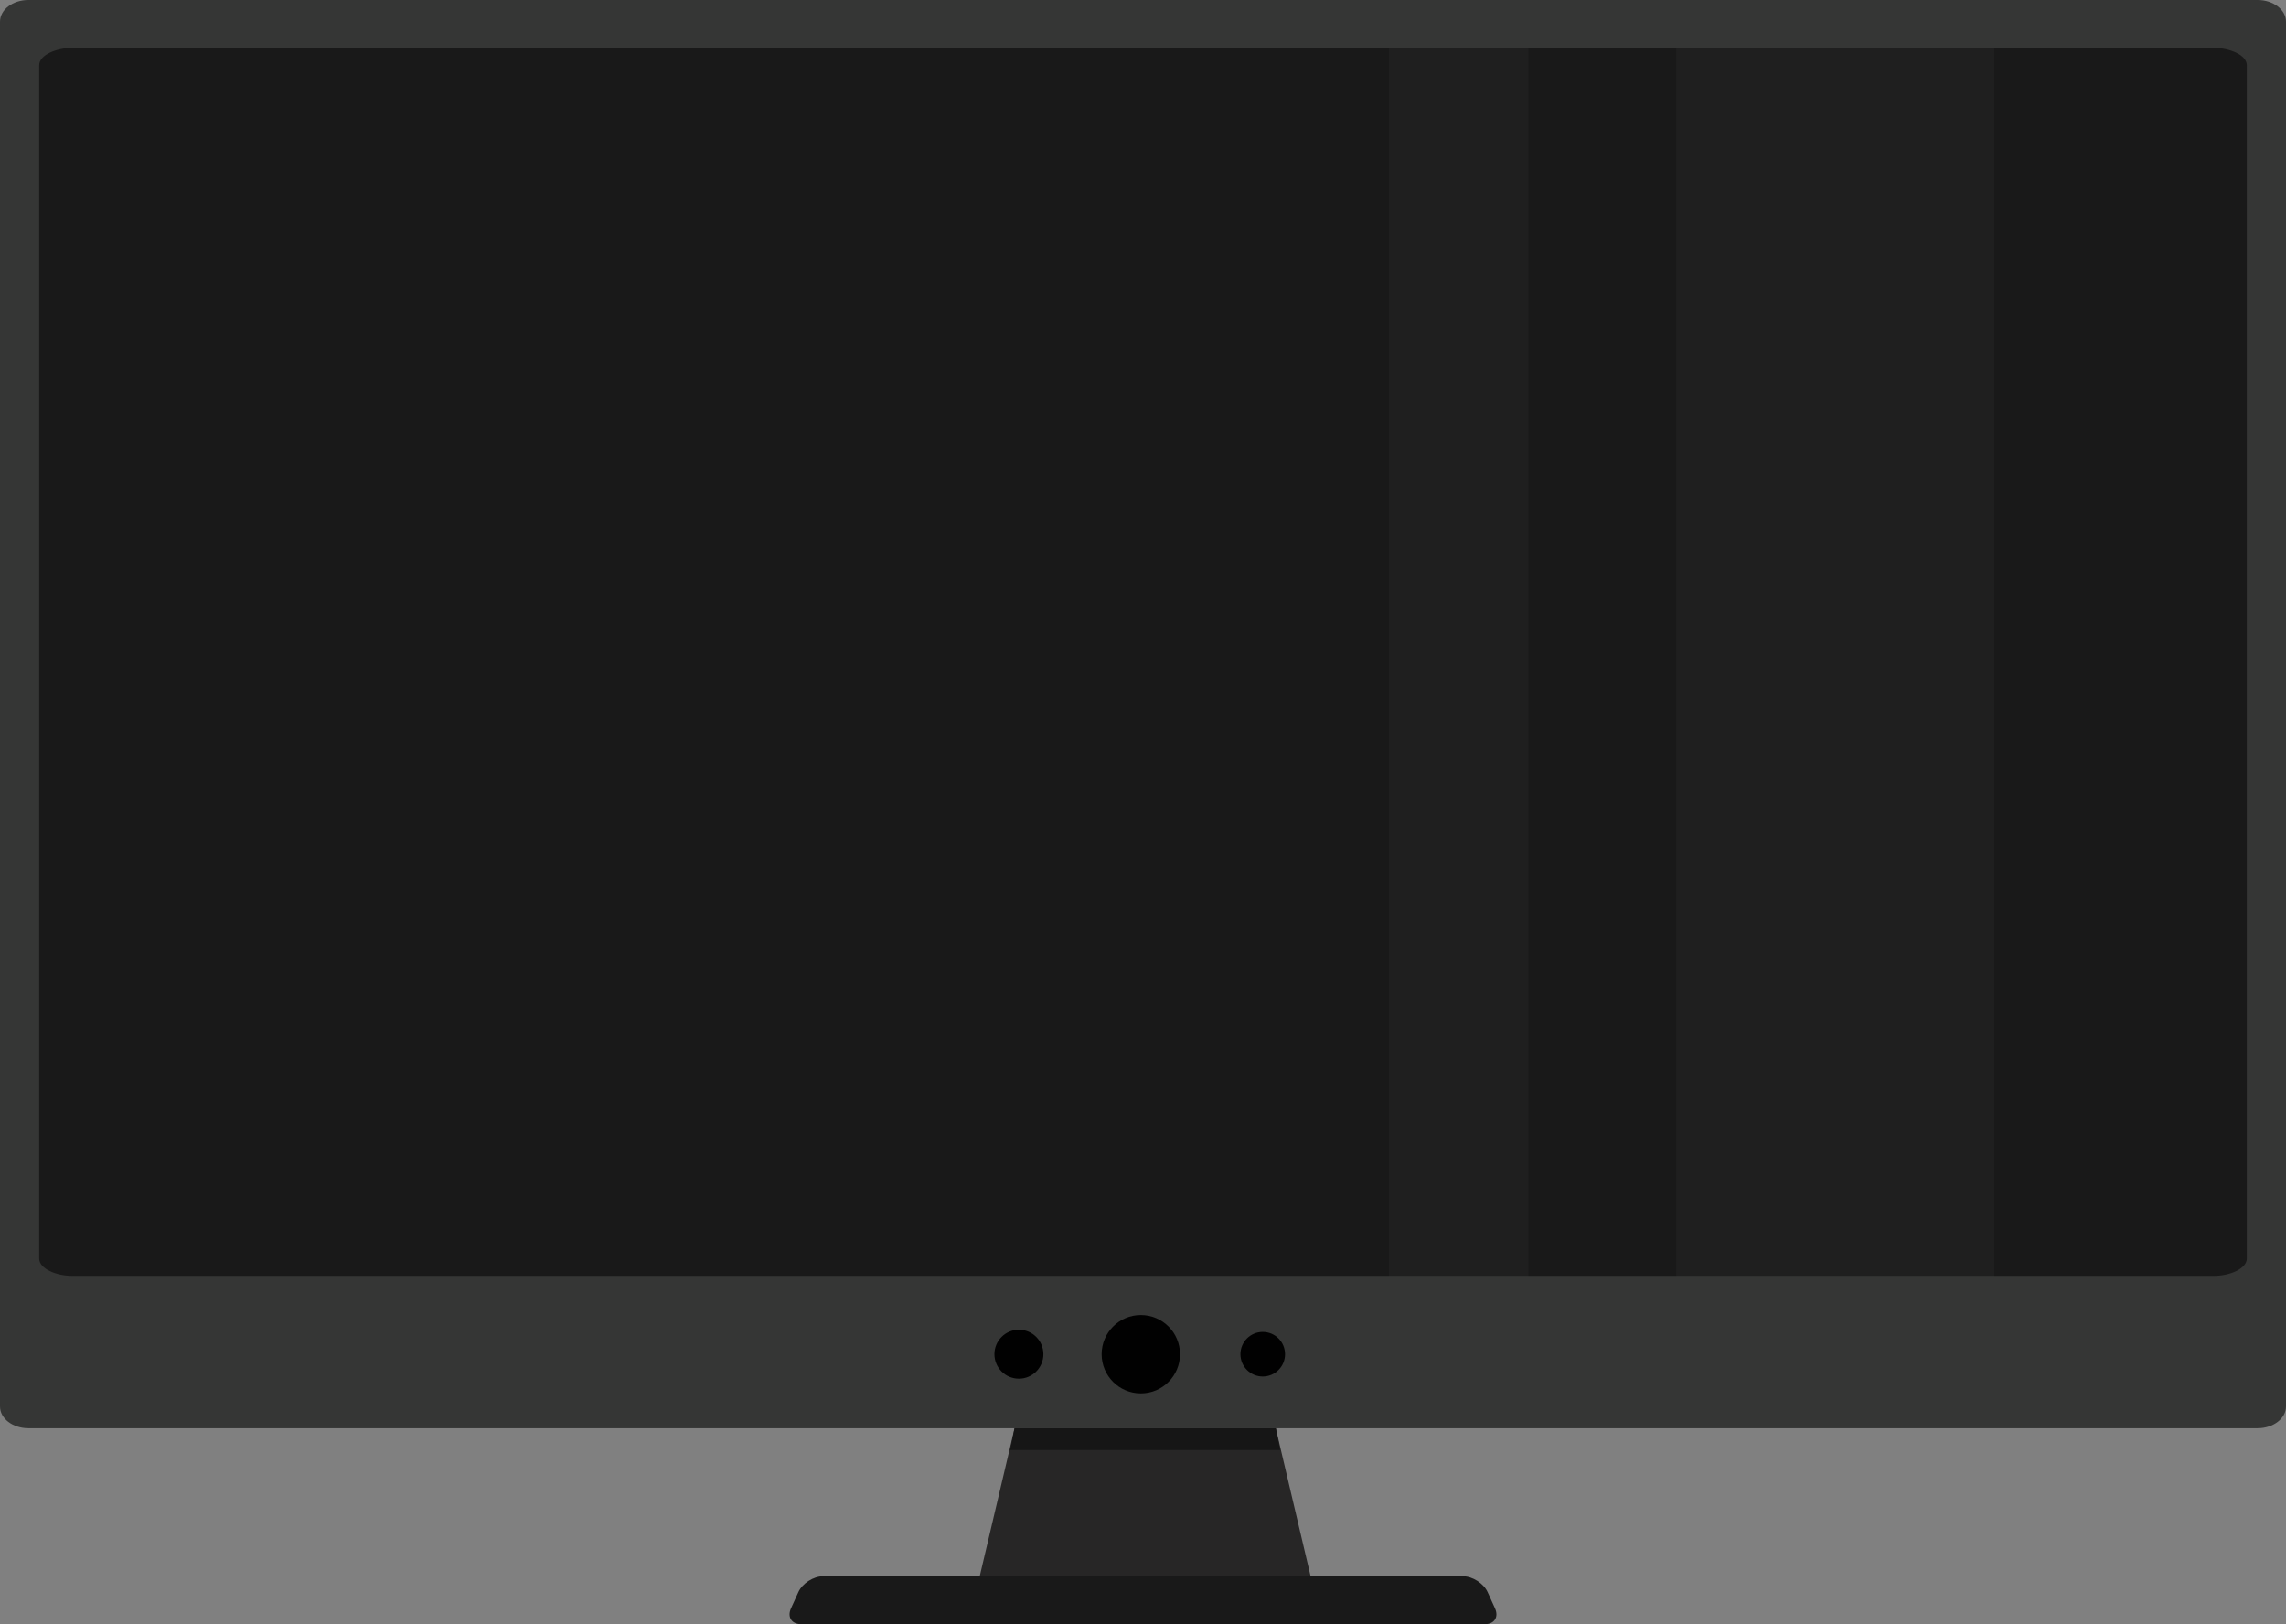 <?xml version="1.0" encoding="utf-8"?>
<!-- Generator: Adobe Illustrator 16.0.0, SVG Export Plug-In . SVG Version: 6.00 Build 0)  -->
<!DOCTYPE svg PUBLIC "-//W3C//DTD SVG 1.1//EN" "http://www.w3.org/Graphics/SVG/1.1/DTD/svg11.dtd">
<svg version="1.1" id="Layer_1" xmlns="http://www.w3.org/2000/svg" xmlns:xlink="http://www.w3.org/1999/xlink" x="0px" y="0px"
	 width="525px" height="373px" viewBox="0 0 525 373" enable-background="new 0 0 525 373" xml:space="preserve">
<rect x="0" y="0" width="525" height="373" fill="#808080" stroke="none"/>
<g>
	<g>
		<path fill="#353635" d="M525,323c0,2.762-2.916,5-6.514,5H6.514C2.916,328,0,325.762,0,323V5c0-2.762,2.916-5,6.514-5h511.973
			C522.084,0,525,2.238,525,5V323z"/>
		<path fill="#191919" d="M516,289.018c0,2.381-4.006,3.982-7.464,3.982H16.464C13.006,293,9,291.398,9,289.018V14.975
			C9,12.595,13.006,11,16.464,11h492.072c3.458,0,7.464,1.595,7.464,3.975V289.018z"/>
		<circle fill="#010101" cx="262" cy="311" r="9"/>
		<circle fill="#010101" cx="290" cy="311" r="5.122"/>
		<circle fill="#010101" cx="234" cy="311" r="5.622"/>
		<path fill="#191919" d="M343.345,369.358C344.255,371.361,343.2,373,341,373H184c-2.2,0-3.255-1.639-2.345-3.642l1.689-3.717
			C184.255,363.639,186.8,362,189,362h147c2.2,0,4.745,1.639,5.655,3.642L343.345,369.358z"/>
		<polygon fill="#272626" points="301,362 225,362 233,328 293,328 		"/>
		<polygon fill="#161616" points="294,333 232,333 233,328 293,328 		"/>
	</g>
	<rect x="385" y="11" opacity="0.03" fill="#FFFFFF" width="73" height="282"/>
	<rect x="319" y="11" opacity="0.03" fill="#FFFFFF" width="32" height="282"/>
</g>
</svg>
